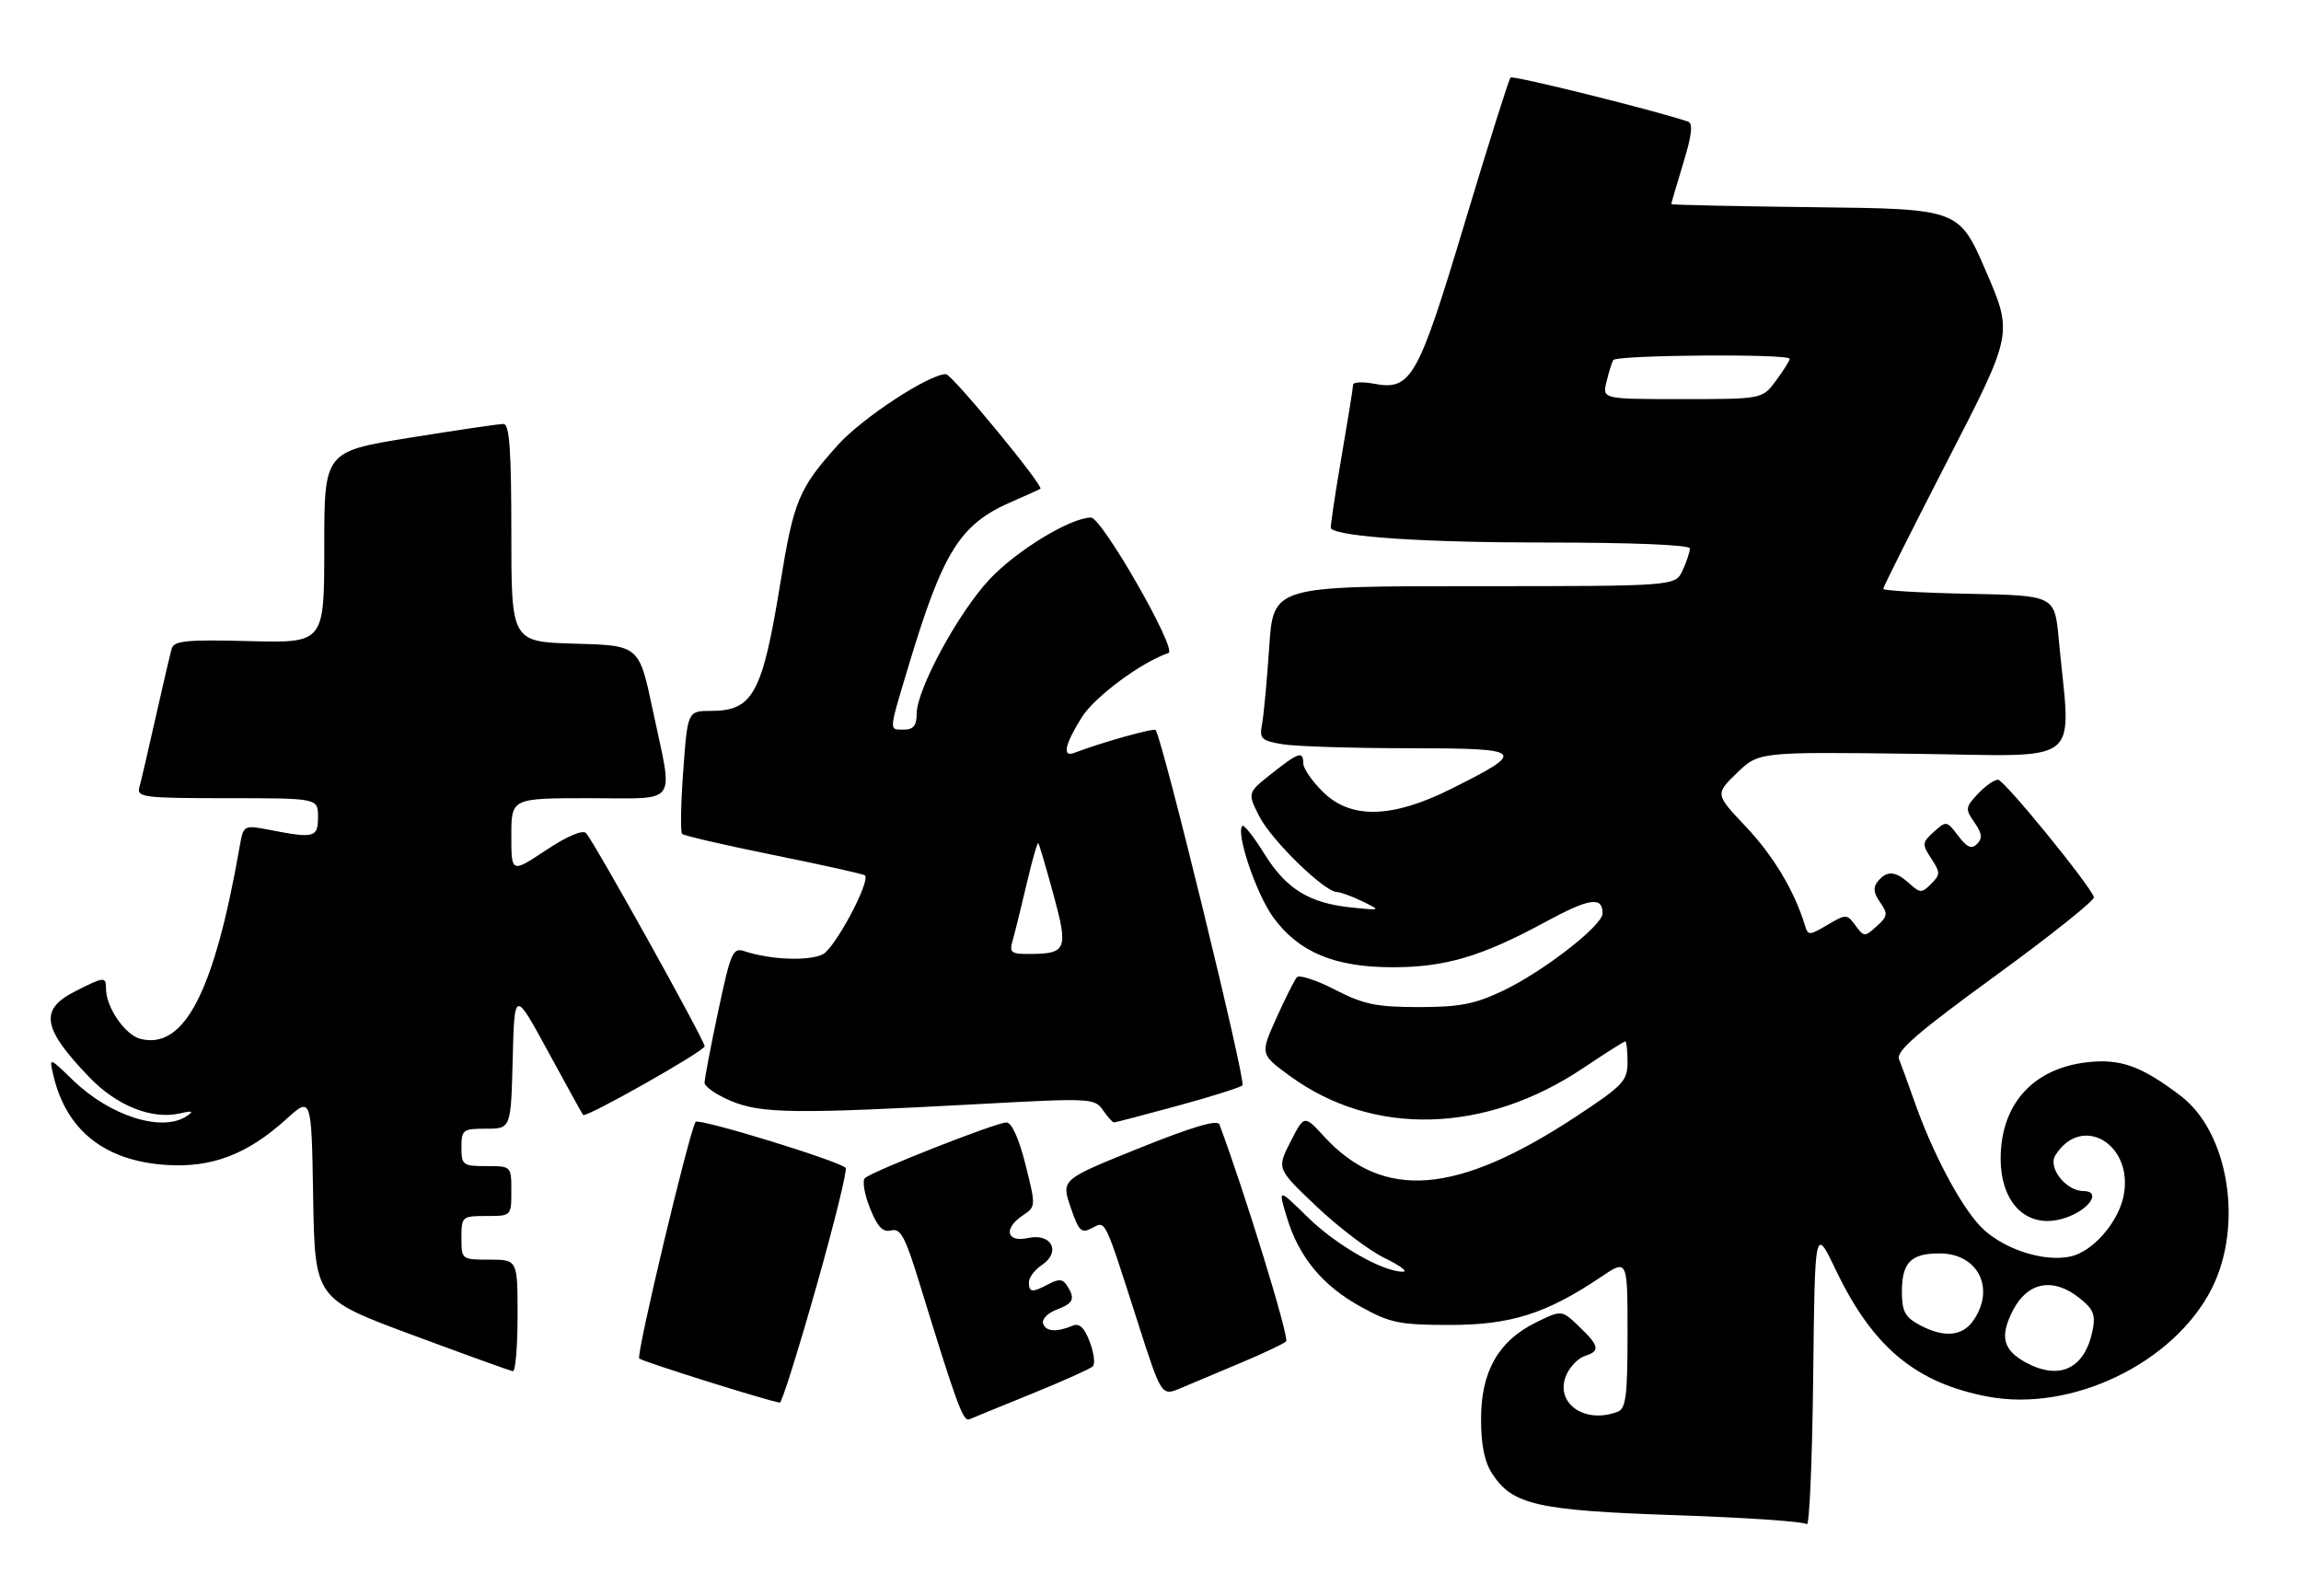<?xml version="1.0" encoding="UTF-8" standalone="no"?>
<!DOCTYPE svg PUBLIC "-//W3C//DTD SVG 1.1//EN" "http://www.w3.org/Graphics/SVG/1.1/DTD/svg11.dtd" >
<svg xmlns="http://www.w3.org/2000/svg" xmlns:xlink="http://www.w3.org/1999/xlink" version="1.1" viewBox="0 0 369 256">
 <g >
 <path fill="currentColor"
d=" M 294.43 203.72 C 300.34 216.04 307.22 221.77 318.76 223.96 C 332.21 226.51 348.62 218.60 354.68 206.65 C 359.81 196.52 357.41 181.59 349.70 175.73 C 343.38 170.92 339.99 169.72 334.59 170.36 C 326.11 171.37 321.01 176.94 320.84 185.38 C 320.68 193.40 325.59 197.66 331.95 195.02 C 335.40 193.59 336.80 191.00 334.12 191.00 C 331.31 191.00 328.36 187.24 329.61 185.26 C 333.91 178.44 342.34 183.62 340.51 191.96 C 339.58 196.18 335.55 200.72 332.06 201.49 C 327.63 202.46 320.93 200.20 317.52 196.59 C 314.27 193.13 309.87 184.78 306.99 176.59 C 306.01 173.79 304.90 170.76 304.54 169.86 C 304.02 168.58 307.51 165.56 319.98 156.49 C 328.84 150.04 335.95 144.36 335.79 143.87 C 335.12 141.87 321.42 125.08 320.42 125.04 C 319.83 125.02 318.38 126.03 317.19 127.30 C 315.17 129.45 315.13 129.75 316.63 131.88 C 317.85 133.63 317.95 134.44 317.06 135.33 C 316.17 136.22 315.45 135.91 314.02 134.03 C 312.20 131.61 312.10 131.60 310.13 133.39 C 308.23 135.10 308.20 135.38 309.70 137.67 C 311.18 139.92 311.18 140.25 309.69 141.74 C 308.19 143.24 307.92 143.24 306.20 141.68 C 303.96 139.66 302.61 139.56 301.15 141.32 C 300.35 142.29 300.44 143.18 301.50 144.69 C 302.78 146.53 302.73 146.94 300.95 148.54 C 299.04 150.27 298.92 150.27 297.56 148.42 C 296.19 146.56 296.06 146.55 293.07 148.31 C 290.09 150.06 289.96 150.06 289.42 148.31 C 287.72 142.79 284.37 137.22 279.99 132.58 C 275.04 127.35 275.04 127.35 278.54 123.96 C 282.04 120.57 282.04 120.57 306.86 120.88 C 334.68 121.22 332.09 123.26 330.15 102.50 C 329.50 95.50 329.50 95.50 315.75 95.22 C 308.19 95.07 302.00 94.71 302.00 94.43 C 302.00 94.14 306.68 84.82 312.40 73.70 C 322.80 53.50 322.80 53.50 318.48 43.50 C 314.16 33.50 314.16 33.50 291.08 33.23 C 278.39 33.08 268.00 32.86 268.01 32.73 C 268.01 32.60 268.88 29.66 269.93 26.19 C 271.33 21.61 271.53 19.77 270.68 19.49 C 265.26 17.67 242.62 12.05 242.24 12.43 C 241.97 12.69 238.67 23.17 234.90 35.71 C 227.36 60.80 226.31 62.66 220.30 61.53 C 218.48 61.19 217.00 61.27 216.99 61.70 C 216.99 62.14 216.13 67.45 215.09 73.50 C 214.05 79.55 213.30 84.61 213.43 84.74 C 214.69 86.09 228.42 87.00 247.64 87.00 C 261.78 87.00 271.00 87.38 271.00 87.95 C 271.00 88.48 270.48 90.05 269.84 91.45 C 268.68 94.00 268.68 94.00 236.43 94.00 C 204.19 94.00 204.19 94.00 203.54 103.75 C 203.18 109.11 202.66 114.68 202.39 116.11 C 201.95 118.48 202.26 118.78 205.70 119.35 C 207.79 119.70 216.87 119.98 225.87 119.99 C 244.62 120.00 245.00 120.36 232.75 126.49 C 223.20 131.27 216.56 131.41 212.08 126.92 C 210.38 125.23 209.00 123.21 209.00 122.42 C 209.00 120.38 208.27 120.62 203.91 124.07 C 200.03 127.14 200.03 127.14 201.97 130.95 C 203.93 134.78 212.33 142.96 214.39 143.05 C 215.00 143.07 216.85 143.75 218.50 144.55 C 221.50 146.02 221.50 146.02 216.73 145.53 C 209.93 144.82 206.27 142.57 202.76 136.92 C 201.07 134.20 199.48 132.18 199.23 132.44 C 198.14 133.52 201.44 143.31 204.16 147.07 C 208.24 152.69 214.00 155.11 223.32 155.11 C 231.79 155.11 237.62 153.38 247.78 147.87 C 254.87 144.02 257.00 143.70 257.00 146.47 C 257.00 148.42 247.46 155.82 241.00 158.89 C 236.49 161.03 234.06 161.50 227.50 161.50 C 220.71 161.49 218.68 161.07 214.09 158.71 C 211.11 157.17 208.36 156.28 207.98 156.71 C 207.59 157.14 206.11 160.10 204.68 163.27 C 202.09 169.05 202.09 169.05 206.79 172.50 C 220.14 182.29 238.15 181.83 253.87 171.29 C 257.39 168.93 260.43 167.00 260.63 167.00 C 260.83 167.00 261.00 168.48 261.00 170.30 C 261.00 173.32 260.32 174.05 252.85 178.98 C 233.66 191.64 221.82 192.59 212.33 182.24 C 209.15 178.78 209.15 178.78 206.95 183.10 C 204.74 187.42 204.74 187.42 211.16 193.50 C 214.68 196.84 219.58 200.55 222.04 201.74 C 224.49 202.93 225.82 203.91 225.00 203.93 C 221.82 203.99 214.29 199.69 209.73 195.21 C 204.95 190.53 204.95 190.53 206.35 195.16 C 208.28 201.58 212.07 206.17 218.25 209.57 C 222.94 212.16 224.46 212.47 232.50 212.47 C 242.27 212.48 248.01 210.66 256.75 204.77 C 261.00 201.90 261.00 201.90 261.00 213.84 C 261.00 223.81 260.74 225.89 259.42 226.39 C 254.04 228.46 249.18 224.90 251.23 220.40 C 251.82 219.10 253.14 217.77 254.15 217.45 C 256.65 216.66 256.49 215.84 253.22 212.71 C 250.43 210.04 250.43 210.04 246.24 212.11 C 240.28 215.06 237.51 219.95 237.51 227.54 C 237.50 231.72 238.06 234.45 239.33 236.38 C 242.58 241.33 246.58 242.23 268.75 242.98 C 279.89 243.36 289.34 244.00 289.75 244.42 C 290.16 244.83 290.62 234.25 290.77 220.90 C 291.04 196.63 291.04 196.63 294.43 203.72 Z  M 165.50 223.49 C 170.45 221.48 174.83 219.51 175.24 219.12 C 175.65 218.73 175.44 216.96 174.76 215.19 C 173.90 212.90 173.10 212.14 172.02 212.59 C 169.42 213.67 167.73 213.55 167.28 212.26 C 167.03 211.57 168.00 210.57 169.42 210.03 C 172.17 208.98 172.47 208.29 171.11 206.15 C 170.45 205.11 169.78 205.05 168.19 205.90 C 165.51 207.33 165.00 207.29 165.00 205.62 C 165.00 204.86 165.93 203.63 167.07 202.87 C 170.21 200.78 168.65 197.70 164.87 198.53 C 161.37 199.30 160.87 196.99 164.07 194.87 C 166.12 193.51 166.12 193.40 164.45 186.75 C 163.40 182.56 162.24 180.00 161.40 180.00 C 159.75 180.00 139.83 187.84 138.70 188.93 C 138.26 189.35 138.62 191.52 139.51 193.74 C 140.73 196.78 141.57 197.66 142.92 197.31 C 144.41 196.92 145.17 198.33 147.42 205.67 C 153.43 225.23 154.45 228.04 155.46 227.60 C 156.03 227.35 160.55 225.50 165.50 223.49 Z  M 130.89 206.41 C 133.79 196.19 135.91 187.58 135.61 187.28 C 134.46 186.13 111.97 179.24 111.55 179.91 C 110.48 181.65 101.98 217.31 102.51 217.85 C 103.00 218.34 123.21 224.68 125.06 224.93 C 125.37 224.97 127.99 216.64 130.89 206.41 Z  M 199.00 218.54 C 202.57 217.04 205.84 215.50 206.25 215.11 C 206.81 214.58 199.60 191.12 195.55 180.31 C 195.25 179.50 191.12 180.72 182.64 184.14 C 170.18 189.16 170.18 189.16 171.68 193.57 C 173.00 197.45 173.41 197.85 175.10 196.95 C 177.34 195.75 177.03 195.10 182.51 212.21 C 186.27 223.92 186.27 223.92 189.38 222.59 C 191.10 221.87 195.43 220.05 199.00 218.54 Z  M 83.00 211.00 C 83.00 202.00 83.00 202.00 78.50 202.00 C 74.02 202.00 74.00 201.98 74.00 198.50 C 74.00 195.08 74.10 195.00 78.00 195.00 C 82.00 195.00 82.00 195.00 82.00 191.00 C 82.00 187.00 82.00 187.00 78.00 187.00 C 74.22 187.00 74.00 186.83 74.00 184.00 C 74.00 181.17 74.23 181.00 77.97 181.00 C 81.93 181.00 81.93 181.00 82.22 169.86 C 82.50 158.72 82.50 158.72 87.88 168.61 C 90.84 174.05 93.37 178.63 93.51 178.80 C 93.95 179.32 113.00 168.55 113.00 167.78 C 113.00 166.83 95.18 134.81 93.97 133.59 C 93.43 133.03 90.87 134.13 87.54 136.35 C 82.00 140.02 82.00 140.02 82.00 134.01 C 82.00 128.00 82.00 128.00 94.50 128.00 C 109.05 128.00 107.98 129.47 104.71 114.00 C 102.50 103.50 102.50 103.50 92.25 103.22 C 82.00 102.93 82.00 102.93 82.00 85.47 C 82.00 72.17 81.70 68.00 80.75 67.99 C 80.06 67.98 73.31 68.97 65.75 70.19 C 52.00 72.41 52.00 72.41 52.00 87.76 C 52.00 103.12 52.00 103.12 39.99 102.81 C 29.98 102.55 27.90 102.75 27.54 104.00 C 27.30 104.83 26.14 109.78 24.97 115.00 C 23.80 120.22 22.62 125.29 22.35 126.25 C 21.90 127.86 23.04 128.00 36.43 128.00 C 51.00 128.00 51.00 128.00 51.00 131.00 C 51.00 134.32 50.42 134.48 43.27 133.09 C 39.04 132.28 39.04 132.28 38.41 135.89 C 34.35 159.08 29.55 168.36 22.53 166.60 C 20.06 165.98 17.00 161.53 17.00 158.55 C 17.00 156.57 16.72 156.59 11.96 159.02 C 6.28 161.92 6.80 164.94 14.35 172.77 C 18.75 177.35 24.39 179.58 28.88 178.54 C 30.85 178.09 31.13 178.19 30.00 178.95 C 26.03 181.64 17.68 179.01 11.68 173.20 C 7.86 169.50 7.86 169.50 8.57 172.50 C 10.65 181.28 16.79 186.15 26.61 186.81 C 33.93 187.30 39.63 185.14 45.85 179.52 C 49.95 175.81 49.95 175.81 50.22 192.04 C 50.50 208.26 50.50 208.26 66.00 214.03 C 74.53 217.19 81.84 219.84 82.25 219.89 C 82.66 219.95 83.00 215.95 83.00 211.00 Z  M 188.76 177.35 C 194.12 175.90 198.84 174.41 199.25 174.05 C 199.87 173.51 186.41 118.43 185.32 117.07 C 185.03 116.71 176.55 119.09 172.25 120.74 C 170.30 121.48 170.77 119.33 173.50 115.00 C 175.57 111.72 182.97 106.23 187.39 104.71 C 188.85 104.21 176.71 83.00 174.96 83.00 C 171.68 83.00 163.02 88.28 158.67 92.92 C 153.65 98.29 147.00 110.57 147.00 114.48 C 147.00 116.33 146.47 117.00 145.00 117.00 C 142.52 117.00 142.49 117.50 145.59 107.15 C 151.21 88.41 153.91 84.09 162.20 80.48 C 164.56 79.45 166.65 78.51 166.84 78.38 C 167.45 77.98 152.65 60.00 151.70 60.00 C 148.98 60.00 138.28 67.01 134.37 71.36 C 128.08 78.35 127.29 80.26 125.11 93.67 C 122.27 111.17 120.73 114.00 114.07 114.00 C 110.27 114.00 110.27 114.00 109.57 123.60 C 109.18 128.88 109.10 133.44 109.39 133.73 C 109.69 134.02 116.32 135.55 124.13 137.13 C 131.94 138.71 138.50 140.17 138.71 140.38 C 139.63 141.30 133.96 151.95 131.99 153.01 C 129.84 154.16 123.56 153.93 119.43 152.55 C 117.51 151.91 117.21 152.60 115.17 162.18 C 113.97 167.86 112.98 173.01 112.99 173.64 C 113.00 174.27 114.91 175.58 117.25 176.56 C 122.07 178.58 127.51 178.65 157.00 177.05 C 174.90 176.07 175.54 176.11 176.87 178.02 C 177.63 179.11 178.42 180.00 178.64 180.00 C 178.85 180.00 183.41 178.81 188.76 177.35 Z  M 324.87 218.49 C 321.19 216.49 320.65 214.29 322.82 210.11 C 325.16 205.58 329.22 204.81 333.40 208.10 C 335.71 209.92 336.09 210.81 335.58 213.33 C 334.35 219.48 330.29 221.43 324.87 218.49 Z  M 307.75 212.43 C 305.50 211.21 305.00 210.25 305.00 207.17 C 305.00 202.45 306.42 201.00 311.05 201.00 C 317.22 201.00 320.04 206.64 316.44 211.78 C 314.65 214.34 311.68 214.56 307.75 212.43 Z  M 257.62 61.25 C 257.98 59.74 258.47 58.16 258.70 57.75 C 259.17 56.91 287.00 56.70 287.00 57.54 C 287.00 57.84 286.02 59.41 284.81 61.04 C 282.62 64.00 282.62 64.00 269.79 64.00 C 256.96 64.00 256.96 64.00 257.62 61.25 Z  M 162.41 150.75 C 162.77 149.51 163.77 145.44 164.65 141.70 C 165.52 137.96 166.36 135.04 166.51 135.20 C 166.65 135.37 167.74 139.06 168.93 143.41 C 171.34 152.26 171.06 152.96 165.13 152.98 C 162.11 153.00 161.83 152.77 162.41 150.75 Z "/>
</g>
</svg>
